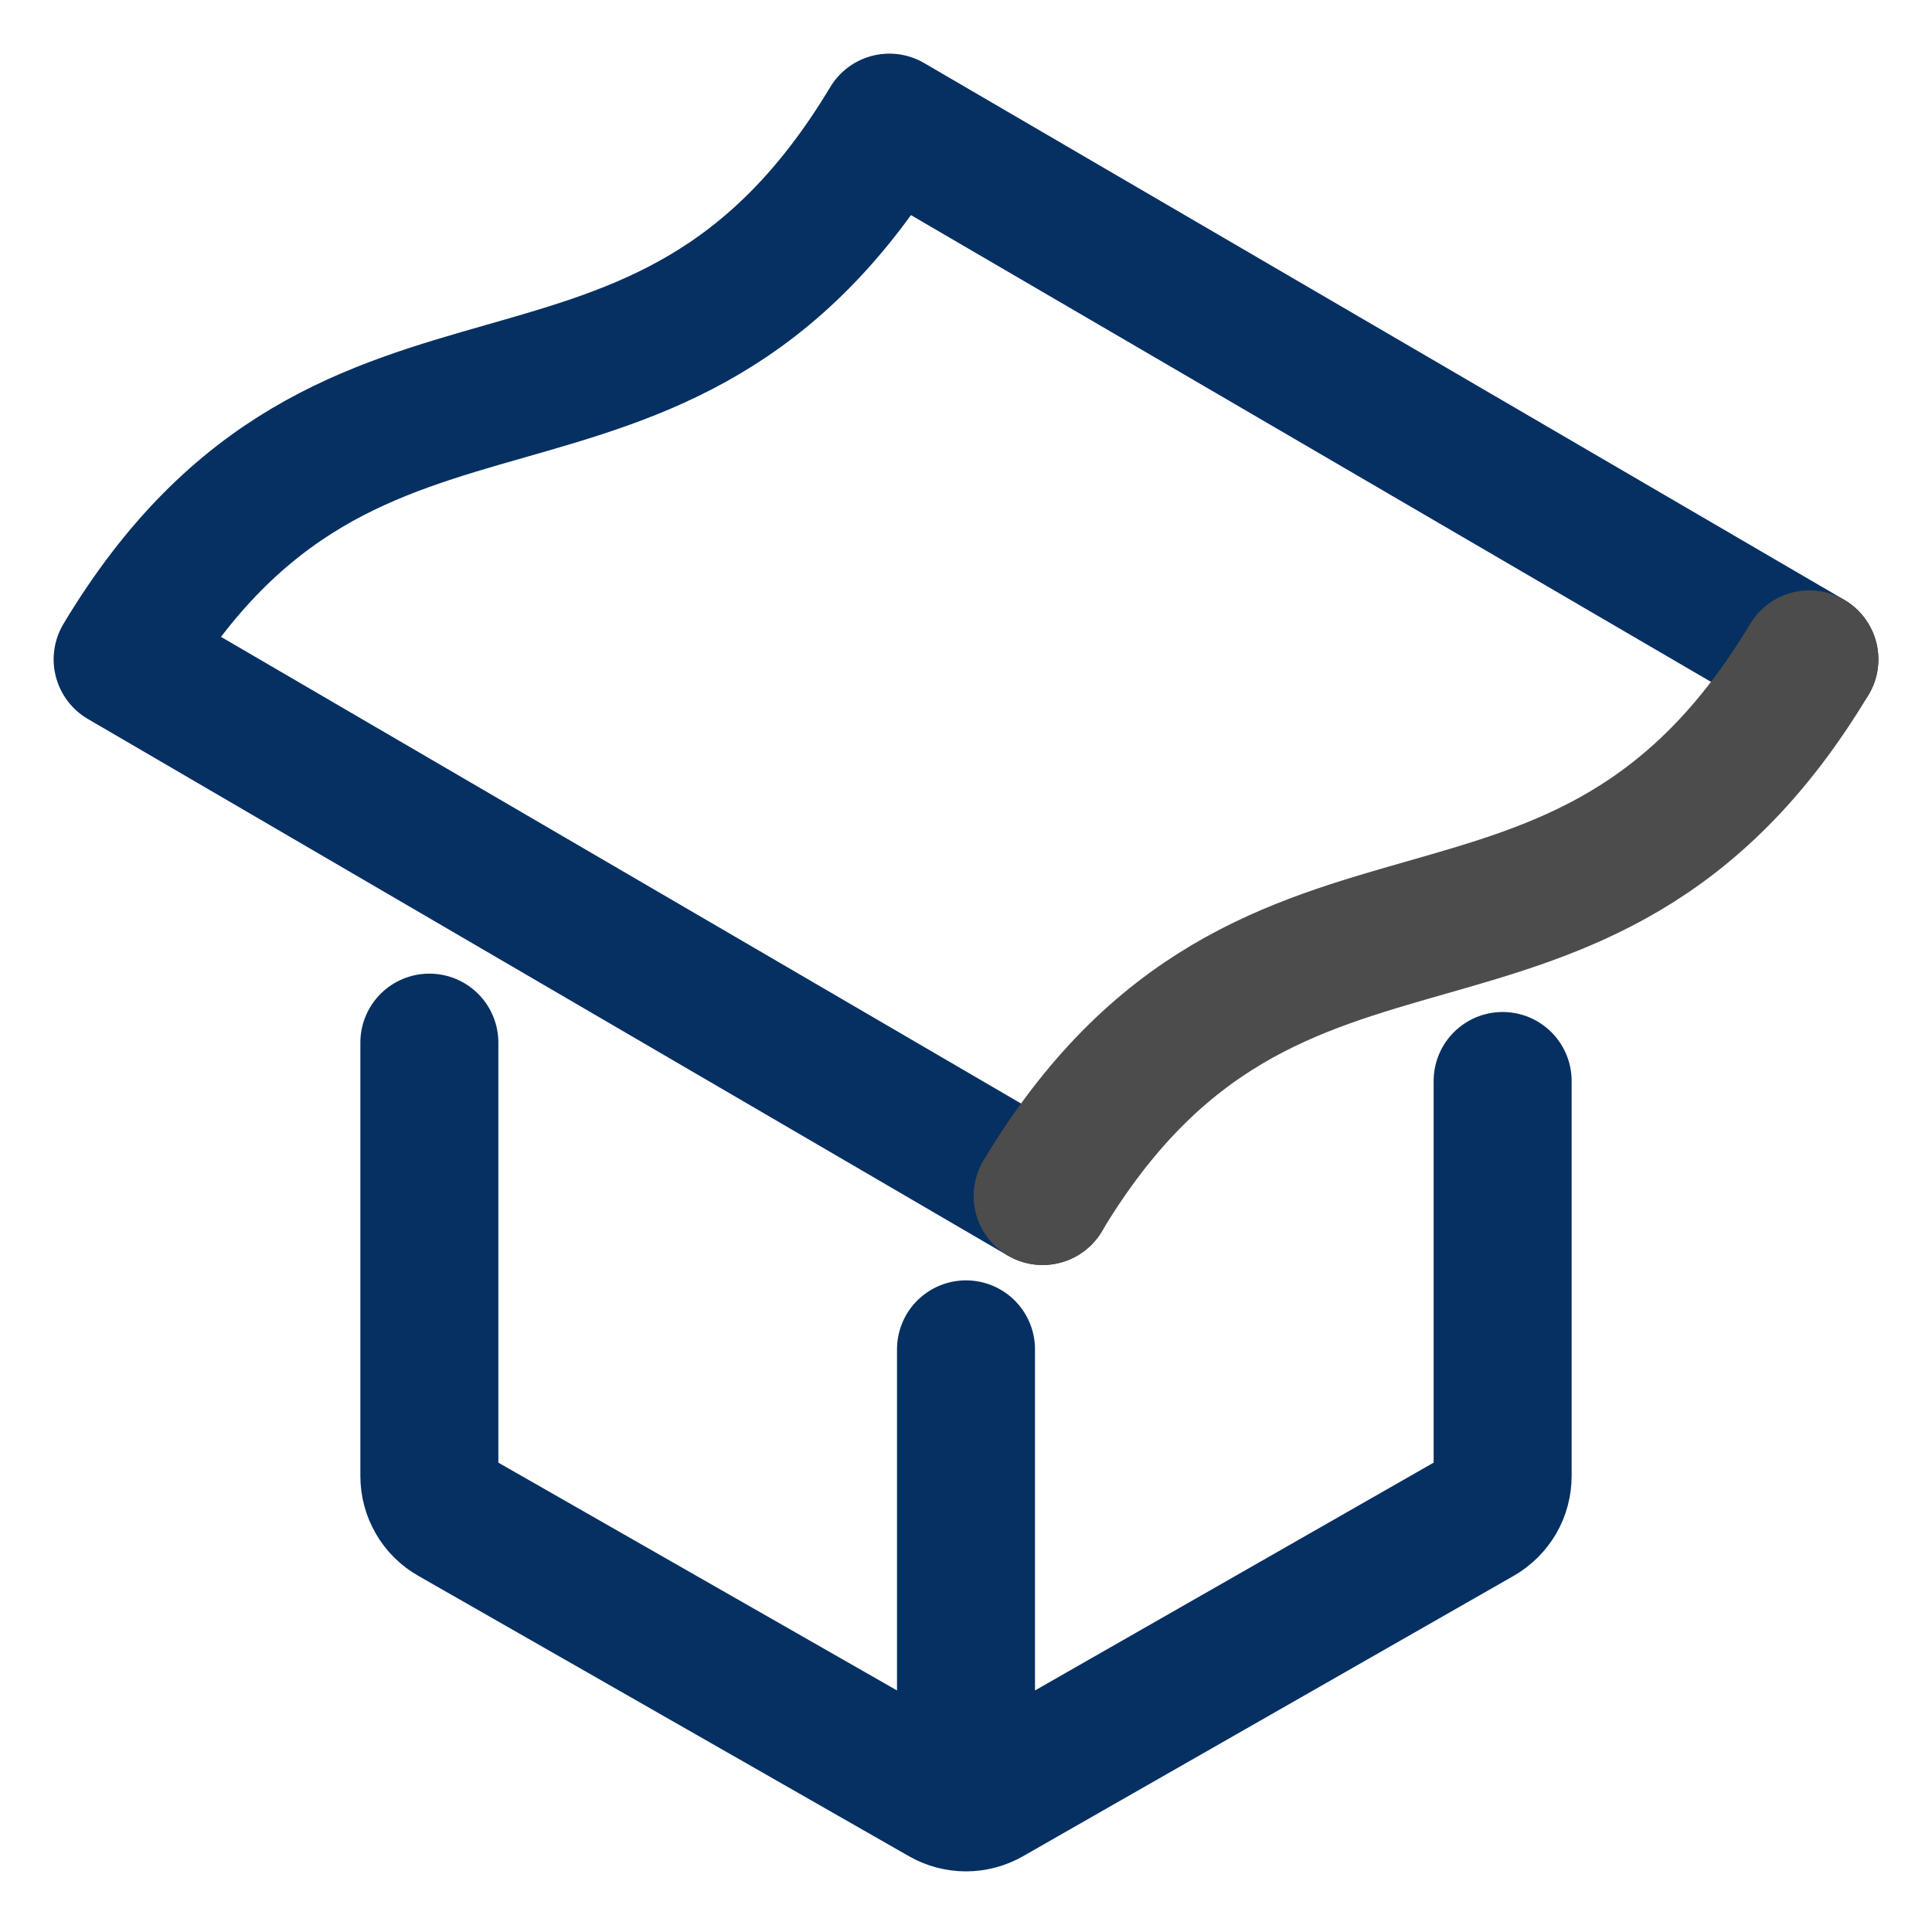 <svg width="21" height="21" viewBox="0 0 21 21" fill="none" xmlns="http://www.w3.org/2000/svg">
<path d="M16.333 11.75V16.043C16.333 16.131 16.31 16.218 16.266 16.294C16.221 16.37 16.158 16.433 16.082 16.477L10.748 19.525C10.673 19.568 10.587 19.591 10.5 19.591C10.413 19.591 10.327 19.568 10.252 19.525L4.918 16.477C4.842 16.434 4.778 16.371 4.734 16.294C4.69 16.218 4.667 16.131 4.667 16.043V11.333M10.5 19.25V14.667M19.667 7.167L9.667 1.333C7.167 5.5 3.833 3 1.333 7.167L11.333 13" stroke="#063062" stroke-width="1.5" stroke-linecap="round" stroke-linejoin="round"/>
<path d="M11.333 13C13.833 8.833 17.167 11.333 19.667 7.167" stroke="#4C4C4C" stroke-width="1.5" stroke-linecap="round" stroke-linejoin="round"/>
</svg>
